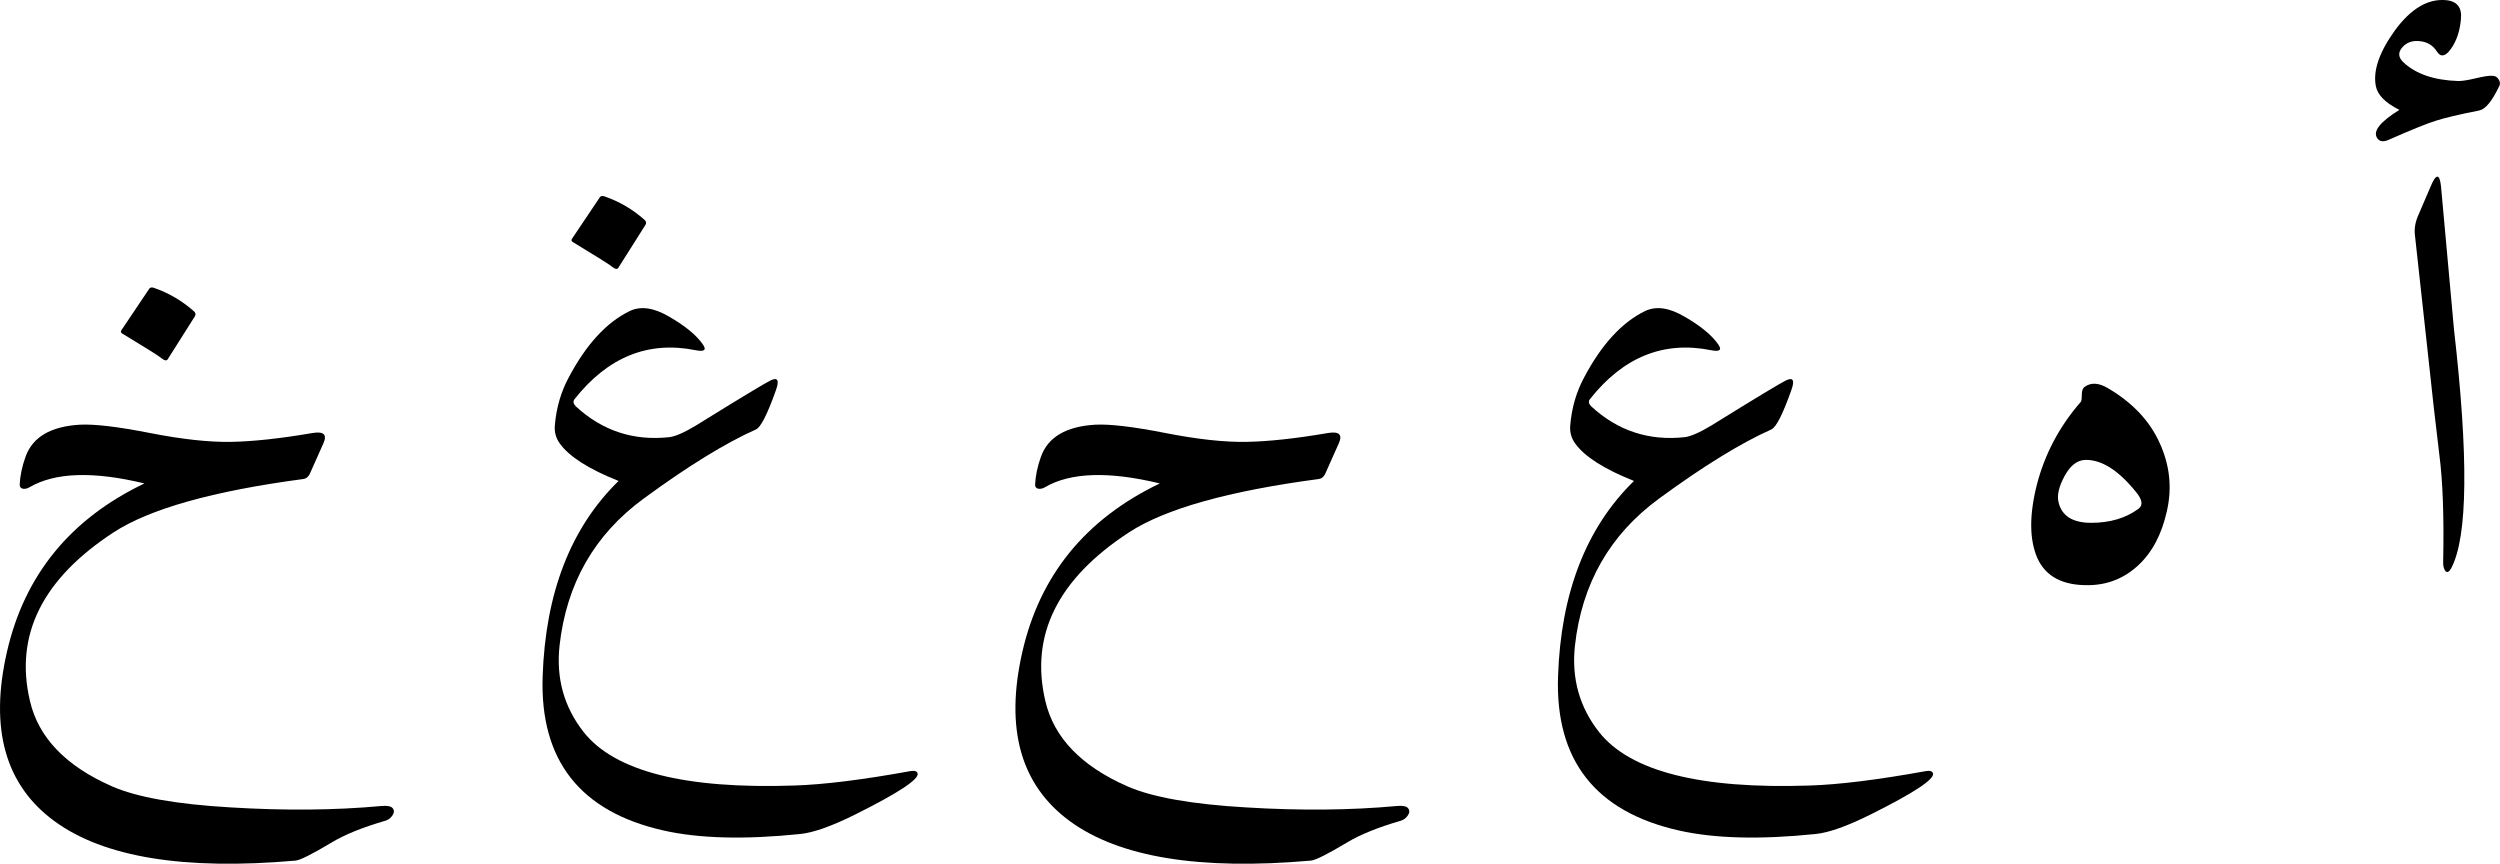 <?xml version="1.0" encoding="UTF-8" standalone="no"?>
<!-- Created with Inkscape (http://www.inkscape.org/) -->

<svg
   xmlns:dc="http://purl.org/dc/elements/1.1/"
   xmlns:cc="http://creativecommons.org/ns#"
   xmlns:rdf="http://www.w3.org/1999/02/22-rdf-syntax-ns#"
   xmlns:svg="http://www.w3.org/2000/svg"
   xmlns="http://www.w3.org/2000/svg"
   xmlns:sodipodi="http://sodipodi.sourceforge.net/DTD/sodipodi-0.dtd"
   xmlns:inkscape="http://www.inkscape.org/namespaces/inkscape"
   width="49.724mm"
   height="17.18mm"
   viewBox="0 0 176.189 60.876"
   id="svg2"
   version="1.1"
   inkscape:version="0.91 r13725"
   sodipodi:docname="clear-letters.svg">
  <defs
     id="defs4" />
  <sodipodi:namedview
     id="base"
     pagecolor="#ffffff"
     bordercolor="#666666"
     borderopacity="1.0"
     inkscape:pageopacity="0.0"
     inkscape:pageshadow="2"
     inkscape:zoom="1.979899"
     inkscape:cx="15.602864"
     inkscape:cy="-28.954906"
     inkscape:document-units="px"
     inkscape:current-layer="layer1"
     showgrid="false"
     fit-margin-top="0"
     fit-margin-left="0"
     fit-margin-right="0"
     fit-margin-bottom="0"
     inkscape:window-width="1920"
     inkscape:window-height="1001"
     inkscape:window-x="-9"
     inkscape:window-y="-9"
     inkscape:window-maximized="1" />
  <g
     inkscape:label="Layer 1"
     inkscape:groupmode="layer"
     id="layer1"
     transform="translate(-51.008,-33.241)">
    <g
       style="font-style:normal;font-weight:normal;font-size:40px;line-height:125%;font-family:sans-serif;letter-spacing:0px;word-spacing:0px;fill:#000000;fill-opacity:1;stroke:none;stroke-width:1px;stroke-linecap:butt;stroke-linejoin:miter;stroke-opacity:1"
       id="text4136">
      <path
         d="m 222.296,46.415 q 0.586,-1.406 0.742,-0.078 0,0 0.918,10.117 1.543,13.477 -0.176,16.797 -0.234,0.449 -0.43,0.234 -0.176,-0.234 -0.156,-0.664 0.098,-4.727 -0.273,-7.559 -0.352,-2.832 -0.859,-7.617 l -0.859,-7.832 q -0.078,-0.664 0.215,-1.348 l 0.879,-2.051 z m 3.457,-5.391 q -2.168,0.43 -3.066,0.723 -0.898,0.273 -3.379,1.367 -0.527,0.215 -0.762,-0.137 -0.488,-0.723 1.562,-1.992 -1.484,-0.742 -1.66,-1.68 -0.312,-1.621 1.348,-3.926 1.68,-2.285 3.574,-2.129 1.211,0.098 1.074,1.367 -0.117,1.25 -0.703,2.07 -0.586,0.82 -0.996,0.176 -0.41,-0.645 -1.211,-0.723 -0.781,-0.078 -1.23,0.449 -0.449,0.527 0.078,1.035 1.328,1.25 3.887,1.328 0.41,0 1.23,-0.195 0.82,-0.195 1.133,-0.176 0.332,0 0.469,0.254 0.156,0.234 0.059,0.449 -0.762,1.602 -1.406,1.738 z"
         style="font-style:normal;font-variant:normal;font-weight:normal;font-stretch:normal;font-family:'Amiri Quran';-inkscape-font-specification:'Amiri Quran'"
         id="path4136" />
      <path
         d="m 197.94,60.497 q 0.664,-0.469 1.621,0.098 2.598,1.523 3.652,3.867 1.074,2.344 0.508,4.805 -0.547,2.461 -2.031,3.828 -1.484,1.367 -3.496,1.387 -2.715,0.039 -3.594,-1.895 -0.859,-1.953 -0.039,-5.195 0.84,-3.242 3.086,-5.82 0.078,-0.078 0.078,-0.508 0,-0.43 0.215,-0.566 z m 3.789,8.594 q 0.488,-0.371 -0.195,-1.191 -1.855,-2.285 -3.555,-2.246 -0.859,0.02 -1.465,1.133 -0.605,1.113 -0.43,1.836 0.332,1.465 2.305,1.465 1.992,0 3.34,-0.996 z"
         style="font-style:normal;font-variant:normal;font-weight:normal;font-stretch:normal;font-family:'Amiri Quran';-inkscape-font-specification:'Amiri Quran'"
         id="path4138" />
      <path
         d="m 166.944,55.165 q 1.172,-0.566 2.812,0.41 1.66,0.957 2.344,1.934 0.43,0.605 -0.527,0.41 -5,-0.996 -8.516,3.457 -0.176,0.234 0.098,0.508 2.793,2.578 6.582,2.168 0.645,-0.078 1.875,-0.82 4.668,-2.891 5.273,-3.184 0.742,-0.352 0.371,0.684 -0.898,2.539 -1.406,2.773 -3.242,1.445 -7.93,4.883 -5.195,3.809 -5.918,10.371 -0.371,3.438 1.699,6.074 3.281,4.16 14.844,3.77 3.125,-0.098 8.184,-1.016 0.43,-0.078 0.508,0.156 0.195,0.605 -4.336,2.871 -2.539,1.27 -3.945,1.406 -5.879,0.605 -9.648,-0.254 -8.789,-1.992 -8.496,-10.84 0.293,-8.848 5.352,-13.789 -3.145,-1.25 -4.141,-2.637 -0.41,-0.566 -0.352,-1.27 0.156,-1.875 0.996,-3.418 1.836,-3.457 4.277,-4.648 z"
         style="font-style:normal;font-variant:normal;font-weight:normal;font-stretch:normal;font-family:'Amiri Quran';-inkscape-font-specification:'Amiri Quran'"
         id="path4140" />
      <path
         d="m 145.362,64.481 -0.957,2.148 q -0.156,0.332 -0.449,0.371 -9.57,1.27 -13.398,3.77 -7.52,4.922 -5.879,11.875 0.898,3.867 5.781,6.016 2.637,1.152 8.359,1.484 5.723,0.352 10.625,-0.098 0.625,-0.059 0.801,0.156 0.176,0.234 -0.019,0.508 -0.176,0.273 -0.488,0.371 -2.422,0.703 -3.809,1.543 -2.051,1.23 -2.539,1.27 -11.758,1.035 -16.973,-2.773 -5.215,-3.809 -3.359,-11.934 1.855,-8.125 9.688,-11.875 -5.41,-1.309 -8.105,0.273 -0.234,0.137 -0.469,0.098 -0.215,-0.059 -0.215,-0.273 0.039,-0.938 0.41,-1.973 0.742,-2.09 3.848,-2.266 1.543,-0.078 4.922,0.586 3.379,0.664 5.703,0.625 2.344,-0.039 5.762,-0.625 1.172,-0.195 0.762,0.723 z"
         style="font-style:normal;font-variant:normal;font-weight:normal;font-stretch:normal;font-family:'Amiri Quran';-inkscape-font-specification:'Amiri Quran'"
         id="path4142" />
      <path
         d="m 95.382,55.165 q 1.172,-0.566 2.812,0.41 1.66,0.957 2.344,1.934 0.43,0.605 -0.527,0.41 -5,-0.996 -8.516,3.457 -0.176,0.234 0.098,0.508 2.793,2.578 6.582,2.168 0.645,-0.078 1.875,-0.82 4.668,-2.891 5.273,-3.184 0.742,-0.352 0.371,0.684 -0.898,2.539 -1.406,2.773 -3.242,1.445 -7.93,4.883 -5.195,3.809 -5.918,10.371 -0.371,3.438 1.699,6.074 3.281,4.16 14.844,3.77 3.125,-0.098 8.184,-1.016 0.43,-0.078 0.508,0.156 0.195,0.605 -4.336,2.871 -2.539,1.27 -3.945,1.406 -5.879,0.605 -9.648,-0.254 -8.789,-1.992 -8.496,-10.84 0.293,-8.848 5.352,-13.789 -3.145,-1.25 -4.141,-2.637 -0.41,-0.566 -0.352,-1.27 0.156,-1.875 0.996,-3.418 1.836,-3.457 4.277,-4.648 z M 93.272,47.157 q 0.098,-0.156 0.332,-0.078 1.582,0.547 2.832,1.66 0.176,0.156 0.059,0.352 l -1.914,3.027 q -0.117,0.176 -0.41,-0.059 -0.273,-0.234 -2.793,-1.758 -0.156,-0.098 -0.059,-0.234 l 1.953,-2.91 z"
         style="font-style:normal;font-variant:normal;font-weight:normal;font-stretch:normal;font-family:'Amiri Quran';-inkscape-font-specification:'Amiri Quran'"
         id="path4144" />
      <path
         d="m 73.8,64.481 -0.957,2.148 q -0.156,0.332 -0.449,0.371 -9.57,1.27 -13.398,3.77 -7.52,4.922 -5.879,11.875 0.898,3.867 5.781,6.016 2.637,1.152 8.359,1.484 5.723,0.352 10.625,-0.098 0.625,-0.059 0.801,0.156 0.176,0.234 -0.02,0.508 -0.176,0.273 -0.488,0.371 -2.422,0.703 -3.809,1.543 -2.051,1.23 -2.539,1.27 -11.758,1.035 -16.973,-2.773 -5.215,-3.809 -3.359,-11.934 1.855,-8.125 9.688,-11.875 -5.41,-1.309 -8.105,0.273 -0.234,0.137 -0.469,0.098 -0.215,-0.059 -0.215,-0.273 0.039,-0.938 0.41,-1.973 0.742,-2.09 3.848,-2.266 1.543,-0.078 4.922,0.586 3.379,0.664 5.703,0.625 2.344,-0.039 5.762,-0.625 1.172,-0.195 0.762,0.723 z M 61.515,53.603 q 0.098,-0.156 0.332,-0.078 1.582,0.547 2.832,1.66 0.176,0.156 0.059,0.352 l -1.914,3.027 q -0.117,0.176 -0.41,-0.059 -0.273,-0.234 -2.793,-1.758 -0.156,-0.098 -0.059,-0.234 l 1.953,-2.91 z"
         style="font-style:normal;font-variant:normal;font-weight:normal;font-stretch:normal;font-family:'Amiri Quran';-inkscape-font-specification:'Amiri Quran'"
         id="path4146" />
    </g>
  </g>
</svg>
